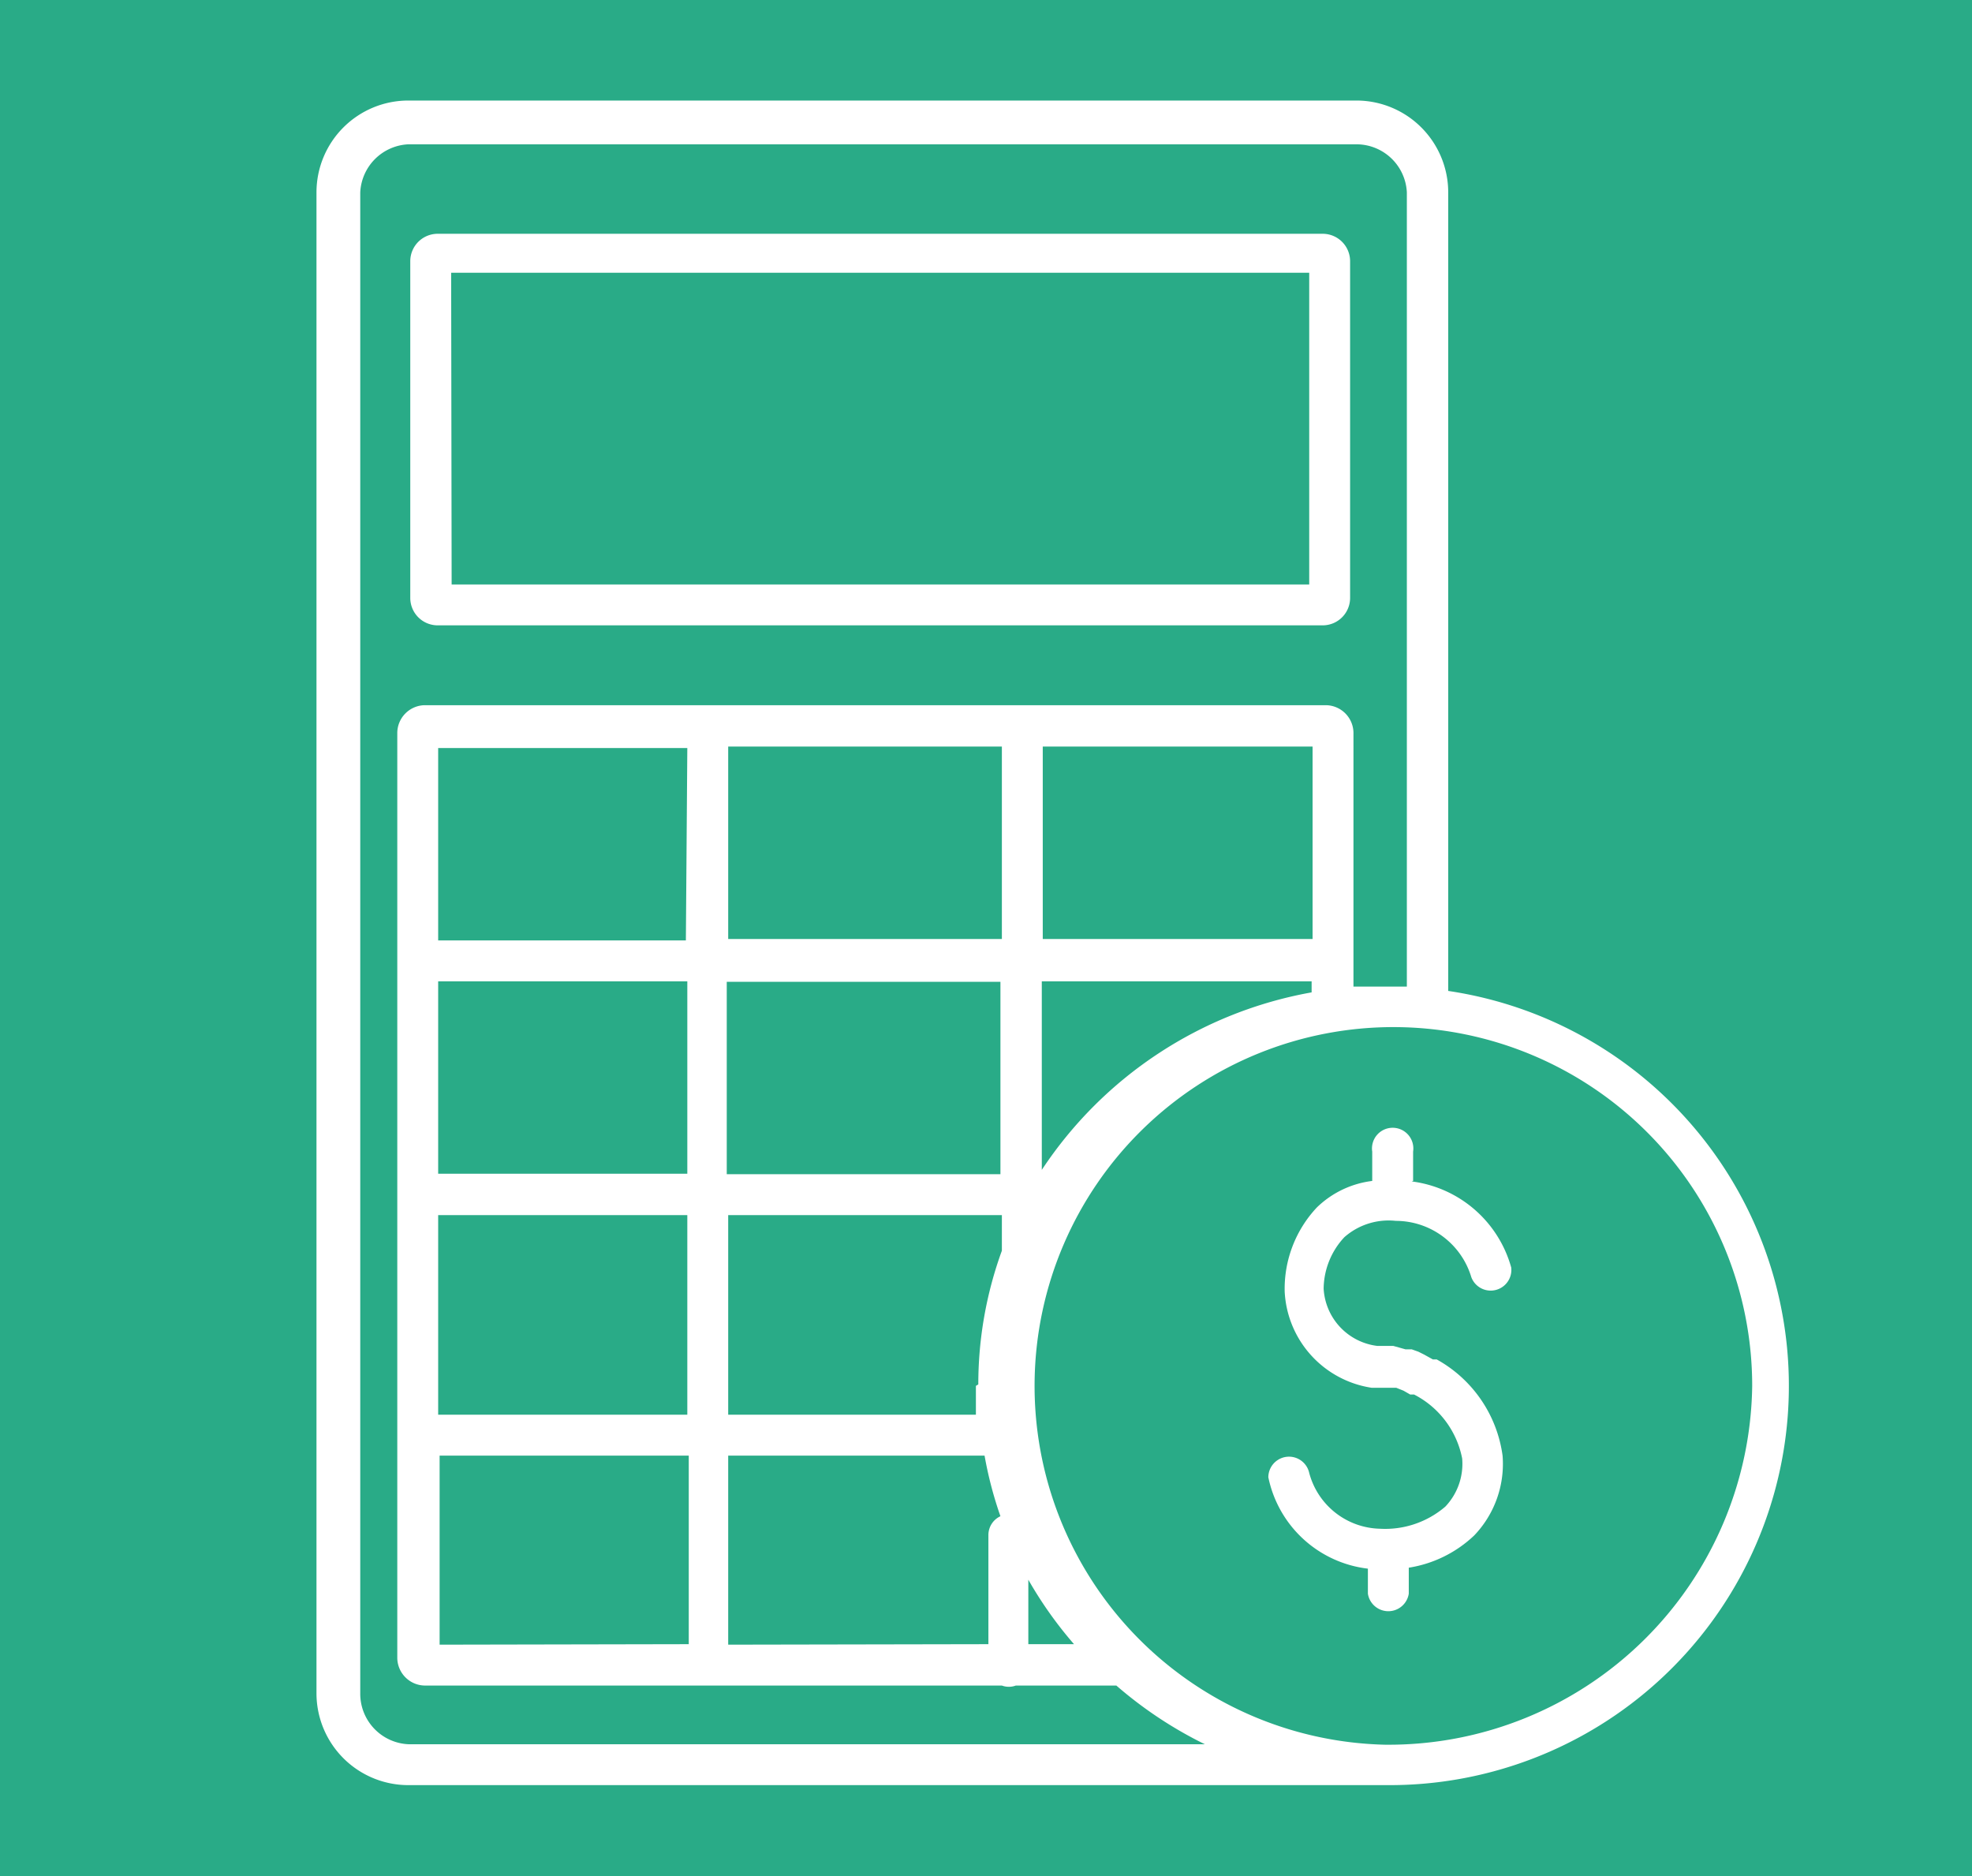 <svg xmlns="http://www.w3.org/2000/svg" viewBox="0 0 41 39"><defs><style>.cls-1{fill:#29ab87;}.cls-2{fill:#fff;}</style></defs><title>phitrartrc</title><g id="Layer_2" data-name="Layer 2"><rect class="cls-1" width="41" height="39"/></g><g id="Layer_9" data-name="Layer 9"><path class="cls-2" d="M9.15,13h18.4a.57.57,0,0,0,.57-.57v-7a.57.57,0,0,0-.57-.57H9.15a.57.57,0,0,0-.57.57v7a.57.57,0,0,0,.57.57Zm.28-7.33H27.27v6.48H9.44Z" transform="translate(-0.05 0)"/><path class="cls-2" d="M30.16,20.6V4a1.91,1.91,0,0,0-1.9-1.91H8.54A1.91,1.91,0,0,0,6.63,4V35.2a1.91,1.91,0,0,0,1.9,1.91H28.31l.57,0A8.3,8.3,0,0,0,30.16,20.6ZM8.54,36.26a1.05,1.05,0,0,1-1-1.06V4A1.05,1.05,0,0,1,8.54,3H28.26A1.05,1.05,0,0,1,29.3,4V20.51h-.43l-.68,0V15.24a.58.58,0,0,0-.57-.58H8.88a.58.58,0,0,0-.57.58V34.46a.58.58,0,0,0,.57.58h12a.42.42,0,0,0,.29,0h2.09a8.53,8.53,0,0,0,1.84,1.22Zm6.65-2.07V30.26h5.33a8.1,8.1,0,0,0,.33,1.26.43.43,0,0,0-.25.39v2.27Zm-6,0V30.26h5.18v3.92ZM20.88,15.52v4H15.19v-4Zm6.46,0v4H21.73v-4Zm-7,13.29c0,.2,0,.4,0,.6H15.19V25.26h5.69V26a8.12,8.12,0,0,0-.49,2.78ZM9.16,20.4h5.18v4H9.16Zm0,4.86h5.18v4.15H9.16Zm6-.85v-4h5.69v4Zm-.85-4.86H9.16v-4h5.18Zm7.12,13.29a8.35,8.35,0,0,0,.95,1.34h-.95Zm.28-8.51V20.4h5.61v.23a8.52,8.52,0,0,0-5.61,3.69Zm7.14,11.94a7.46,7.46,0,1,1,7.63-7.46A7.56,7.56,0,0,1,28.88,36.27Z" transform="translate(-0.05 0)"/><path class="cls-2" d="M29.43,24.55v-.61a.43.43,0,1,0-.85,0v.61a2,2,0,0,0-1.15.55,2.47,2.47,0,0,0-.67,1.75,2.13,2.13,0,0,0,1.81,2l.1,0,.24,0,.17,0,0,0h0l.15.06,0,0,.14.08.08,0h0a1.9,1.9,0,0,1,1,1.33,1.29,1.29,0,0,1-.35,1,1.92,1.92,0,0,1-1.36.46,1.56,1.56,0,0,1-1.47-1.16.43.43,0,0,0-.85.09h0a2.4,2.4,0,0,0,2.07,1.9v.52a.43.43,0,0,0,.85,0v-.54a2.55,2.55,0,0,0,1.36-.67,2.15,2.15,0,0,0,.59-1.66,2.7,2.7,0,0,0-1.37-2l0,0-.08,0-.18-.1-.12-.06-.14-.05-.13,0-.25-.07-.23,0-.1,0a1.27,1.27,0,0,1-1.12-1.19A1.59,1.59,0,0,1,28,25.72a1.39,1.39,0,0,1,1.07-.34,1.64,1.64,0,0,1,1.57,1.17.43.43,0,0,0,.83-.2,2.47,2.47,0,0,0-2.07-1.79Z" transform="translate(-0.05 0)"/></g></svg>